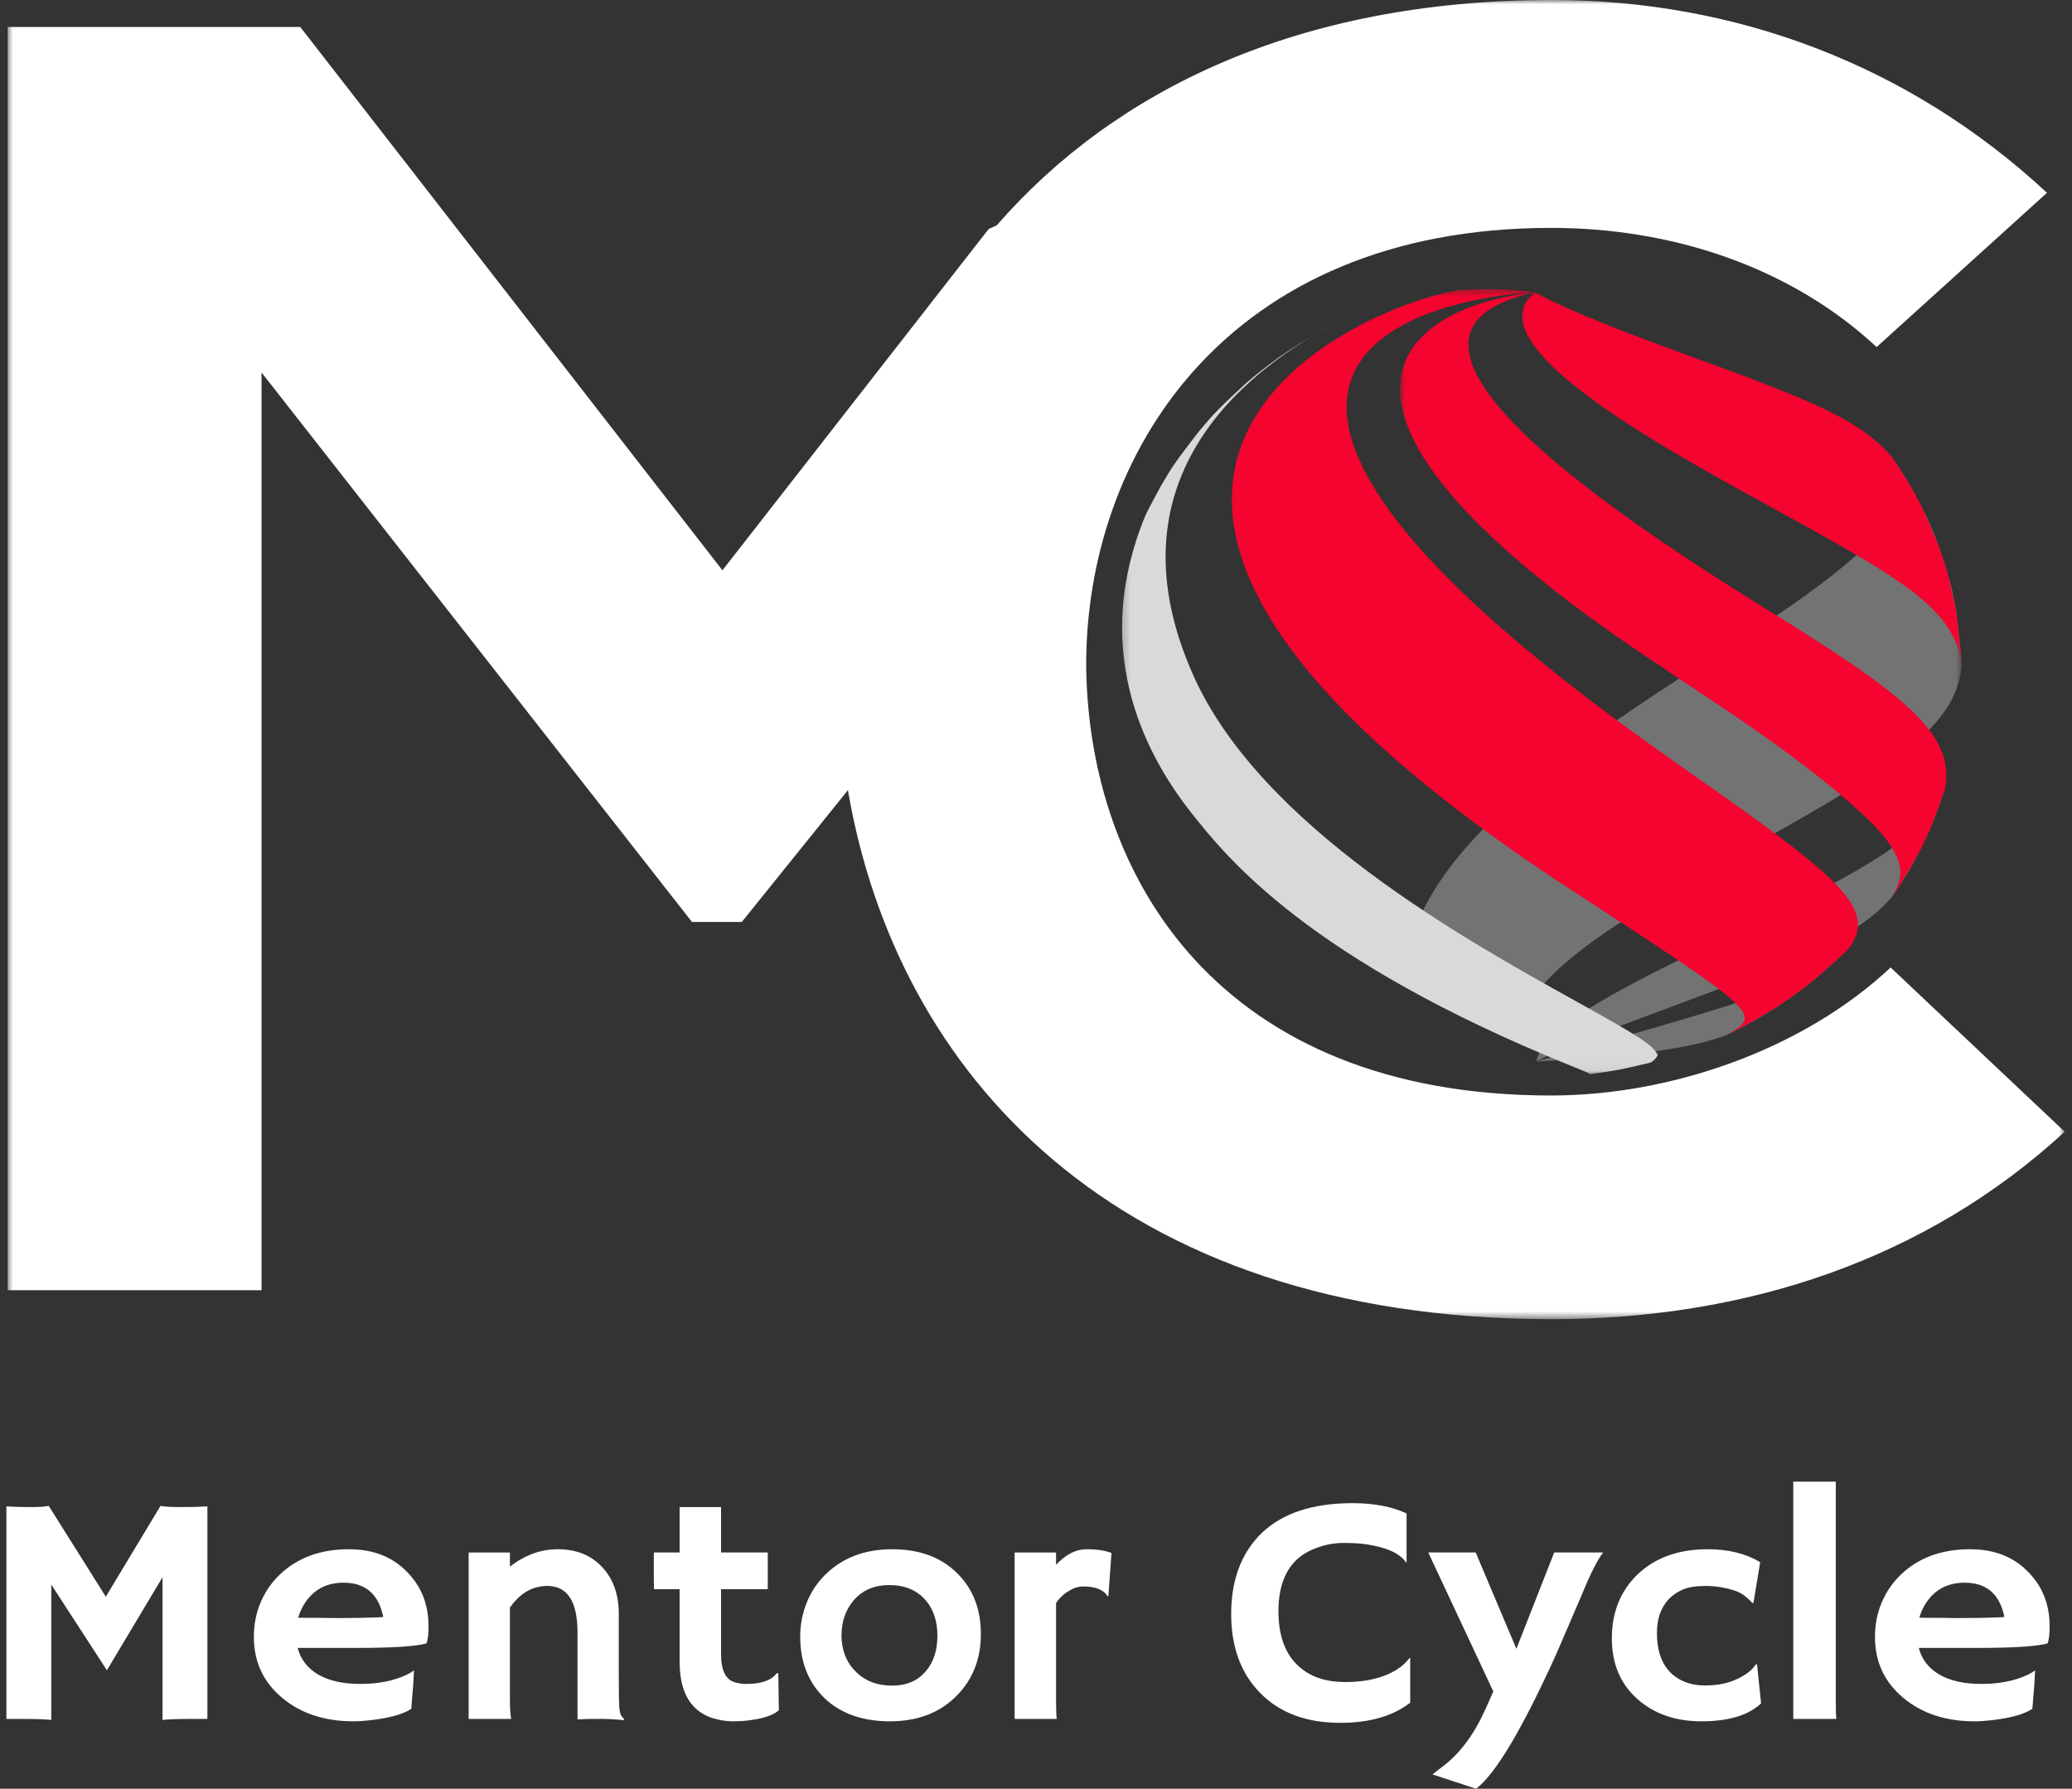 <svg width="241" height="208" viewBox="0 0 241 208" fill="none" xmlns="http://www.w3.org/2000/svg">
<rect x="0" y="0" width="241" height="208" fill="#333333" stroke="none"/>
<mask id="mask0_1043_3470" style="mask-type:luminance" maskUnits="userSpaceOnUse" x="0" y="0" width="241" height="154">
<path d="M0.782 0H240.257V153.397H0.782V0Z" fill="white"/>
</mask>
<g mask="url(#mask0_1043_3470)">
<path d="M115.949 26.186L114.992 26.633L84.028 66.317L34.924 3.136H0.894V150.033H30.422V43.317L80.487 107.212H86.279L98.625 91.879C104.227 124.655 129.59 153.397 180.469 153.397C203.104 153.397 223.975 146.49 240.152 131.602L219.905 112.502C209.616 122.144 194.204 127.389 180.421 127.389C141.751 127.389 126.672 101.967 126.339 77.617C126.191 52.954 142.564 26.499 180.421 26.499C194.204 26.499 208.035 30.851 218.278 40.354L238.091 22.42C222.062 7.533 201.862 0 180.516 0C150.936 0 129.59 10.535 115.949 26.186Z" fill="white"/>
</g>
<mask id="mask1_1043_3470" style="mask-type:luminance" maskUnits="userSpaceOnUse" x="164" y="52" width="65" height="70">
<path d="M164.065 52.457H228.183V121.057H164.065V52.457Z" fill="white"/>
</mask>
<g mask="url(#mask1_1043_3470)">
<path d="M176.462 119.951C173.709 116.969 171.394 114.79 164.196 109.029C167.932 97.883 180.584 88.147 199.78 76.049C218.473 64.273 223.61 58.522 220.143 53.266C220.735 54.199 221.57 55.42 222.125 56.373C224.36 60.576 224.445 60.74 225.423 63.325C226.918 67.895 226.976 68.074 227.484 70.784C227.753 72.734 228.055 75.339 228.176 77.304C227.632 84.837 219.139 89.869 201.529 99.63C190.388 105.808 177.757 112.81 176.462 119.951Z" fill="#737373"/>
</g>
<path d="M178.705 123.435C179.371 119.271 189.518 114.383 202.366 108.195C218.052 100.642 224.013 97.03 226.228 91.769C225.736 93.154 225.086 95.005 224.515 96.365C222.443 100.632 222.364 100.801 220.847 103.133L220.086 104.25C216.646 108.364 210.954 110.934 194.443 117.058C188.64 119.207 182.061 121.648 178.705 123.435Z" fill="#737373"/>
<path d="M178.705 123.434C204.422 116.125 210.531 114.388 214.902 110.443C213.517 111.743 211.614 113.435 210.14 114.646C206.81 117.048 206.298 117.415 203.074 119.216L200.838 120.338C197.033 121.871 189.586 122.913 178.705 123.434Z" fill="#737373"/>
<mask id="mask2_1043_3470" style="mask-type:luminance" maskUnits="userSpaceOnUse" x="176" y="33" width="53" height="45">
<path d="M176.24 33.491H228.181V77.865H176.24V33.491Z" fill="white"/>
</mask>
<g mask="url(#mask2_1043_3470)">
<path d="M228.177 77.299C228.034 75.339 227.775 72.729 227.485 70.784C226.396 65.995 226.375 65.901 225.424 63.325C223.584 58.944 223.51 58.775 222.126 56.373C221.534 55.44 220.773 54.175 220.144 53.267C216.872 49.302 211.836 46.974 199.294 42.409C191.657 39.63 183.001 36.474 178.529 33.988C171.231 39.888 192.836 51.743 205.742 58.829C220.984 67.196 227.294 70.655 228.177 77.304" fill="#F4042E"/>
</g>
<mask id="mask3_1043_3470" style="mask-type:luminance" maskUnits="userSpaceOnUse" x="162" y="33" width="66" height="72">
<path d="M162.711 33.491H227.654V104.543H162.711V33.491Z" fill="white"/>
</mask>
<g mask="url(#mask3_1043_3470)">
<path d="M220.085 104.25L220.846 103.134C223.299 99.059 223.394 98.901 224.514 96.365C225.048 94.995 225.772 93.164 226.227 91.77C227.495 85.175 221.29 80.634 204.553 70.268C171.331 49.694 162.574 37.486 178.529 33.988C165.333 35.377 149.224 44.721 182.715 70.144C193.755 78.525 206.217 85.17 216.465 94.519C222.495 100.022 221.216 102.265 220.085 104.25Z" fill="#F4042E"/>
</g>
<mask id="mask4_1043_3470" style="mask-type:luminance" maskUnits="userSpaceOnUse" x="142" y="33" width="75" height="89">
<path d="M142.416 33.491H216.829V121.057H142.416V33.491Z" fill="white"/>
</mask>
<g mask="url(#mask4_1043_3470)">
<path d="M169.486 33.769C157.283 35.858 110.463 56.348 182.598 103.381C204.959 117.961 204.959 117.961 200.837 120.338L203.073 119.216C206.46 117.266 207.163 116.859 210.139 114.646C211.608 113.425 213.521 111.748 214.901 110.443C218.917 105.525 213.172 101.496 194.152 88.137C120.484 36.409 177.916 33.987 178.529 33.987C175.427 33.6 172.404 33.536 169.486 33.769Z" fill="#F4042E"/>
</g>
<mask id="mask5_1043_3470" style="mask-type:luminance" maskUnits="userSpaceOnUse" x="130" y="37" width="64" height="88">
<path d="M130.241 37.213H193.83V124.958H130.241V37.213Z" fill="white"/>
</mask>
<g mask="url(#mask5_1043_3470)">
<path d="M154.161 38.211C150.884 40.096 148.723 41.347 144.976 44.513C141.662 47.604 141.392 47.857 139.442 50.165C136.62 53.857 136.451 54.075 135.019 56.517C134.48 57.539 133.724 58.884 133.232 59.926C126.954 75.076 132.72 87.169 138.665 94.643C142.682 99.694 152.095 111.525 182.605 123.886C184.735 124.75 184.74 124.75 184.915 124.903L185.85 124.784C187.647 124.511 187.716 124.501 188.688 124.313C189.661 124.104 190.95 123.812 191.912 123.578C192.282 123.434 192.673 123.018 192.837 122.675C192.129 121.45 190.855 120.616 183.112 116.318C170.397 109.262 146.725 96.121 138.861 78.674C128.703 56.125 144.4 43.476 154.663 37.947C154.494 38.037 154.325 38.121 154.161 38.211Z" fill="#D9D9D9"/>
</g>
<path d="M5.964 200.001C5.341 199.921 4.13 199.882 2.328 199.882H0.743V175.169C1.588 175.224 2.518 175.248 3.533 175.248C4.548 175.248 5.256 175.204 5.668 175.109L12.306 185.669L18.669 175.109C19.092 175.204 19.896 175.248 21.079 175.248C22.263 175.248 23.278 175.224 24.124 175.169V199.882H22.538C20.731 199.882 19.52 199.921 18.902 200.001V183.406L12.433 194.224L5.964 184.26V200.001Z" fill="white"/>
<path d="M29.528 190.354C29.528 188.915 29.787 187.575 30.31 186.344C30.828 185.114 31.568 184.037 32.53 183.109C34.586 181.139 37.27 180.151 40.584 180.151C43.385 180.151 45.637 181.025 47.328 182.772C49.003 184.454 49.843 186.563 49.843 189.104C49.843 190.086 49.759 190.751 49.59 191.108C48.279 191.456 45.605 191.624 41.578 191.624H34.623C34.961 192.949 35.754 193.982 37.011 194.721C38.264 195.45 39.892 195.813 41.895 195.813C43.977 195.813 45.769 195.465 47.264 194.761C47.656 194.577 47.951 194.398 48.152 194.225C48.121 194.756 48.094 195.292 48.068 195.833L47.835 198.711C46.831 199.361 45.219 199.802 42.994 200.041C42.328 200.12 41.694 200.16 41.092 200.16C37.751 200.16 34.987 199.247 32.804 197.421C30.616 195.584 29.528 193.227 29.528 190.354ZM44.58 188.032C44.041 185.372 42.508 184.042 39.971 184.042C37.968 184.042 36.451 184.851 35.426 186.464C35.098 186.97 34.855 187.516 34.686 188.111C34.992 188.111 35.384 188.121 35.849 188.131H37.307C37.799 188.146 38.264 188.151 38.703 188.151H39.844C40.505 188.151 41.16 188.146 41.81 188.131L43.417 188.091C43.85 188.081 44.241 188.061 44.58 188.032Z" fill="white"/>
<path d="M59.309 197.52C59.309 198.607 59.356 199.396 59.456 199.882H54.51V180.529H59.309V182.176C61.042 180.826 62.892 180.151 64.868 180.151C67.025 180.151 68.742 180.841 70.027 182.216C71.321 183.595 71.972 185.407 71.972 187.655V195.039C71.972 197.118 71.998 198.368 72.056 198.79C72.125 199.217 72.215 199.485 72.331 199.604C72.442 199.723 72.532 199.837 72.606 199.941L72.585 200.021C71.512 199.927 70.73 199.882 70.238 199.882H68.864C68.441 199.882 67.876 199.902 67.173 199.941V189.838C67.173 186.225 65.999 184.419 63.663 184.419C61.93 184.419 60.477 185.263 59.309 186.94V197.52Z" fill="white"/>
<path d="M86.869 195.812C88.56 195.812 89.723 195.395 90.357 194.562H90.526L90.59 198.869C89.94 199.465 88.74 199.862 86.996 200.06C86.515 200.125 85.923 200.159 85.22 200.159C84.512 200.159 83.751 200.04 82.937 199.802C82.118 199.554 81.42 199.147 80.844 198.591C79.644 197.44 79.047 195.644 79.047 193.192V184.796H76.067C76.051 184.429 76.045 184.056 76.045 183.684V180.846C76.045 180.637 76.051 180.528 76.067 180.528H79.047V175.248H83.867V180.528H89.3V184.796H83.867V192.339C83.867 194.284 84.438 195.39 85.58 195.653C85.96 195.763 86.388 195.812 86.869 195.812Z" fill="white"/>
<path d="M93.075 190.314C93.075 188.955 93.318 187.65 93.815 186.404C94.306 185.163 95.02 184.077 95.95 183.149C97.948 181.154 100.558 180.151 103.772 180.151C106.969 180.151 109.506 181.099 111.382 182.99C113.184 184.791 114.088 187.133 114.088 190.017C114.088 192.89 113.158 195.272 111.297 197.162C109.337 199.162 106.742 200.16 103.518 200.16C100.178 200.16 97.556 199.182 95.654 197.222C93.931 195.426 93.075 193.123 93.075 190.314ZM97.874 190.195C97.874 190.979 98.006 191.734 98.275 192.458C98.555 193.188 98.957 193.808 99.48 194.324C100.564 195.45 101.996 196.011 103.772 196.011C105.421 196.011 106.715 195.465 107.661 194.364C108.576 193.307 109.035 191.922 109.035 190.215C109.035 188.483 108.56 187.089 107.619 186.027C106.604 184.89 105.214 184.32 103.454 184.32C101.663 184.32 100.262 184.93 99.248 186.146C98.328 187.258 97.874 188.607 97.874 190.195Z" fill="white"/>
<path d="M122.833 197.798C122.833 198.87 122.86 199.564 122.918 199.882H118.013V180.529H122.833V181.958C123.959 180.757 125.137 180.151 126.364 180.151C127.59 180.151 128.562 180.3 129.281 180.588L128.921 185.57L128.837 185.63C128.372 184.866 127.421 184.479 125.983 184.479C125.433 184.479 124.868 184.657 124.292 185.015C123.71 185.362 123.224 185.823 122.833 186.404V197.798Z" fill="white"/>
<path d="M157.324 174.792C159.776 174.792 161.869 175.189 163.603 175.983V181.66L163.56 181.7C162.826 180.628 161.277 179.923 158.909 179.576C158.217 179.472 157.335 179.417 156.267 179.417C155.21 179.417 154.164 179.61 153.138 179.993C152.108 180.365 151.262 180.896 150.601 181.581C149.333 182.93 148.699 184.851 148.699 187.337C148.699 190.25 149.507 192.413 151.13 193.828C152.467 195.009 154.243 195.594 156.457 195.594C158.952 195.594 160.971 195.098 162.524 194.106C163.085 193.748 163.566 193.307 163.962 192.776L164.025 192.815V197.996C162.007 199.559 159.295 200.338 155.886 200.338C151.88 200.338 148.741 199.142 146.458 196.746C144.286 194.473 143.202 191.446 143.202 187.674C143.202 183.695 144.392 180.548 146.775 178.246C149.196 175.943 152.715 174.792 157.324 174.792Z" fill="white"/>
<path d="M166.61 206.333L167.899 205.34C169.855 203.841 171.483 201.638 172.783 198.73L173.692 196.686L166.124 180.528H171.641L176.376 191.723L180.774 180.528H186.46C185.784 181.416 184.949 183.069 183.966 185.491L181.006 192.359C177.042 201.102 173.935 206.318 171.683 208L166.61 206.333Z" fill="white"/>
<path d="M204.836 198.076C203.356 199.465 201.041 200.16 197.902 200.16C194.857 200.16 192.363 199.286 190.418 197.54C188.457 195.783 187.479 193.441 187.479 190.513C187.479 187.535 188.441 185.089 190.376 183.169C192.432 181.159 195.18 180.151 198.62 180.151C201.041 180.151 203.081 180.658 204.73 181.66L203.948 186.404L203.8 186.384C203.165 185.67 202.5 185.203 201.812 184.975C200.681 184.608 199.55 184.419 198.409 184.419C197.278 184.419 196.39 184.558 195.745 184.836C195.111 185.104 194.561 185.471 194.096 185.947C193.177 186.94 192.722 188.25 192.722 189.878C192.722 192.766 193.785 194.656 195.914 195.555C196.644 195.847 197.421 195.991 198.24 195.991C199.07 195.991 199.788 195.927 200.396 195.793C200.999 195.664 201.559 195.475 202.066 195.237C203.123 194.736 203.847 194.16 204.244 193.51L204.37 193.57L204.836 198.076Z" fill="white"/>
<path d="M213.527 197.798C213.527 198.87 213.548 199.564 213.591 199.882H208.581V172.291H213.527V197.798Z" fill="white"/>
<path d="M218.084 190.354C218.084 188.915 218.343 187.575 218.866 186.344C219.384 185.114 220.124 184.037 221.086 183.109C223.142 181.139 225.827 180.151 229.14 180.151C231.941 180.151 234.193 181.025 235.884 182.772C237.559 184.454 238.4 186.563 238.4 189.104C238.4 190.086 238.315 190.751 238.146 191.108C236.835 191.456 234.161 191.624 230.134 191.624H223.179C223.517 192.949 224.31 193.982 225.568 194.721C226.82 195.45 228.448 195.813 230.451 195.813C232.533 195.813 234.325 195.465 235.821 194.761C236.212 194.577 236.508 194.398 236.708 194.225C236.677 194.756 236.65 195.292 236.624 195.833L236.391 198.711C235.387 199.361 233.775 199.802 231.55 200.041C230.884 200.12 230.25 200.16 229.648 200.16C226.307 200.16 223.543 199.247 221.361 197.421C219.173 195.584 218.084 193.227 218.084 190.354ZM233.136 188.032C232.597 185.372 231.064 184.042 228.527 184.042C226.524 184.042 225.007 184.851 223.982 186.464C223.654 186.97 223.411 187.516 223.242 188.111C223.549 188.111 223.94 188.121 224.405 188.131H225.864C226.355 188.146 226.82 188.151 227.259 188.151H228.4C229.061 188.151 229.716 188.146 230.366 188.131L231.973 188.091C232.406 188.081 232.797 188.061 233.136 188.032Z" fill="white"/>
</svg>
